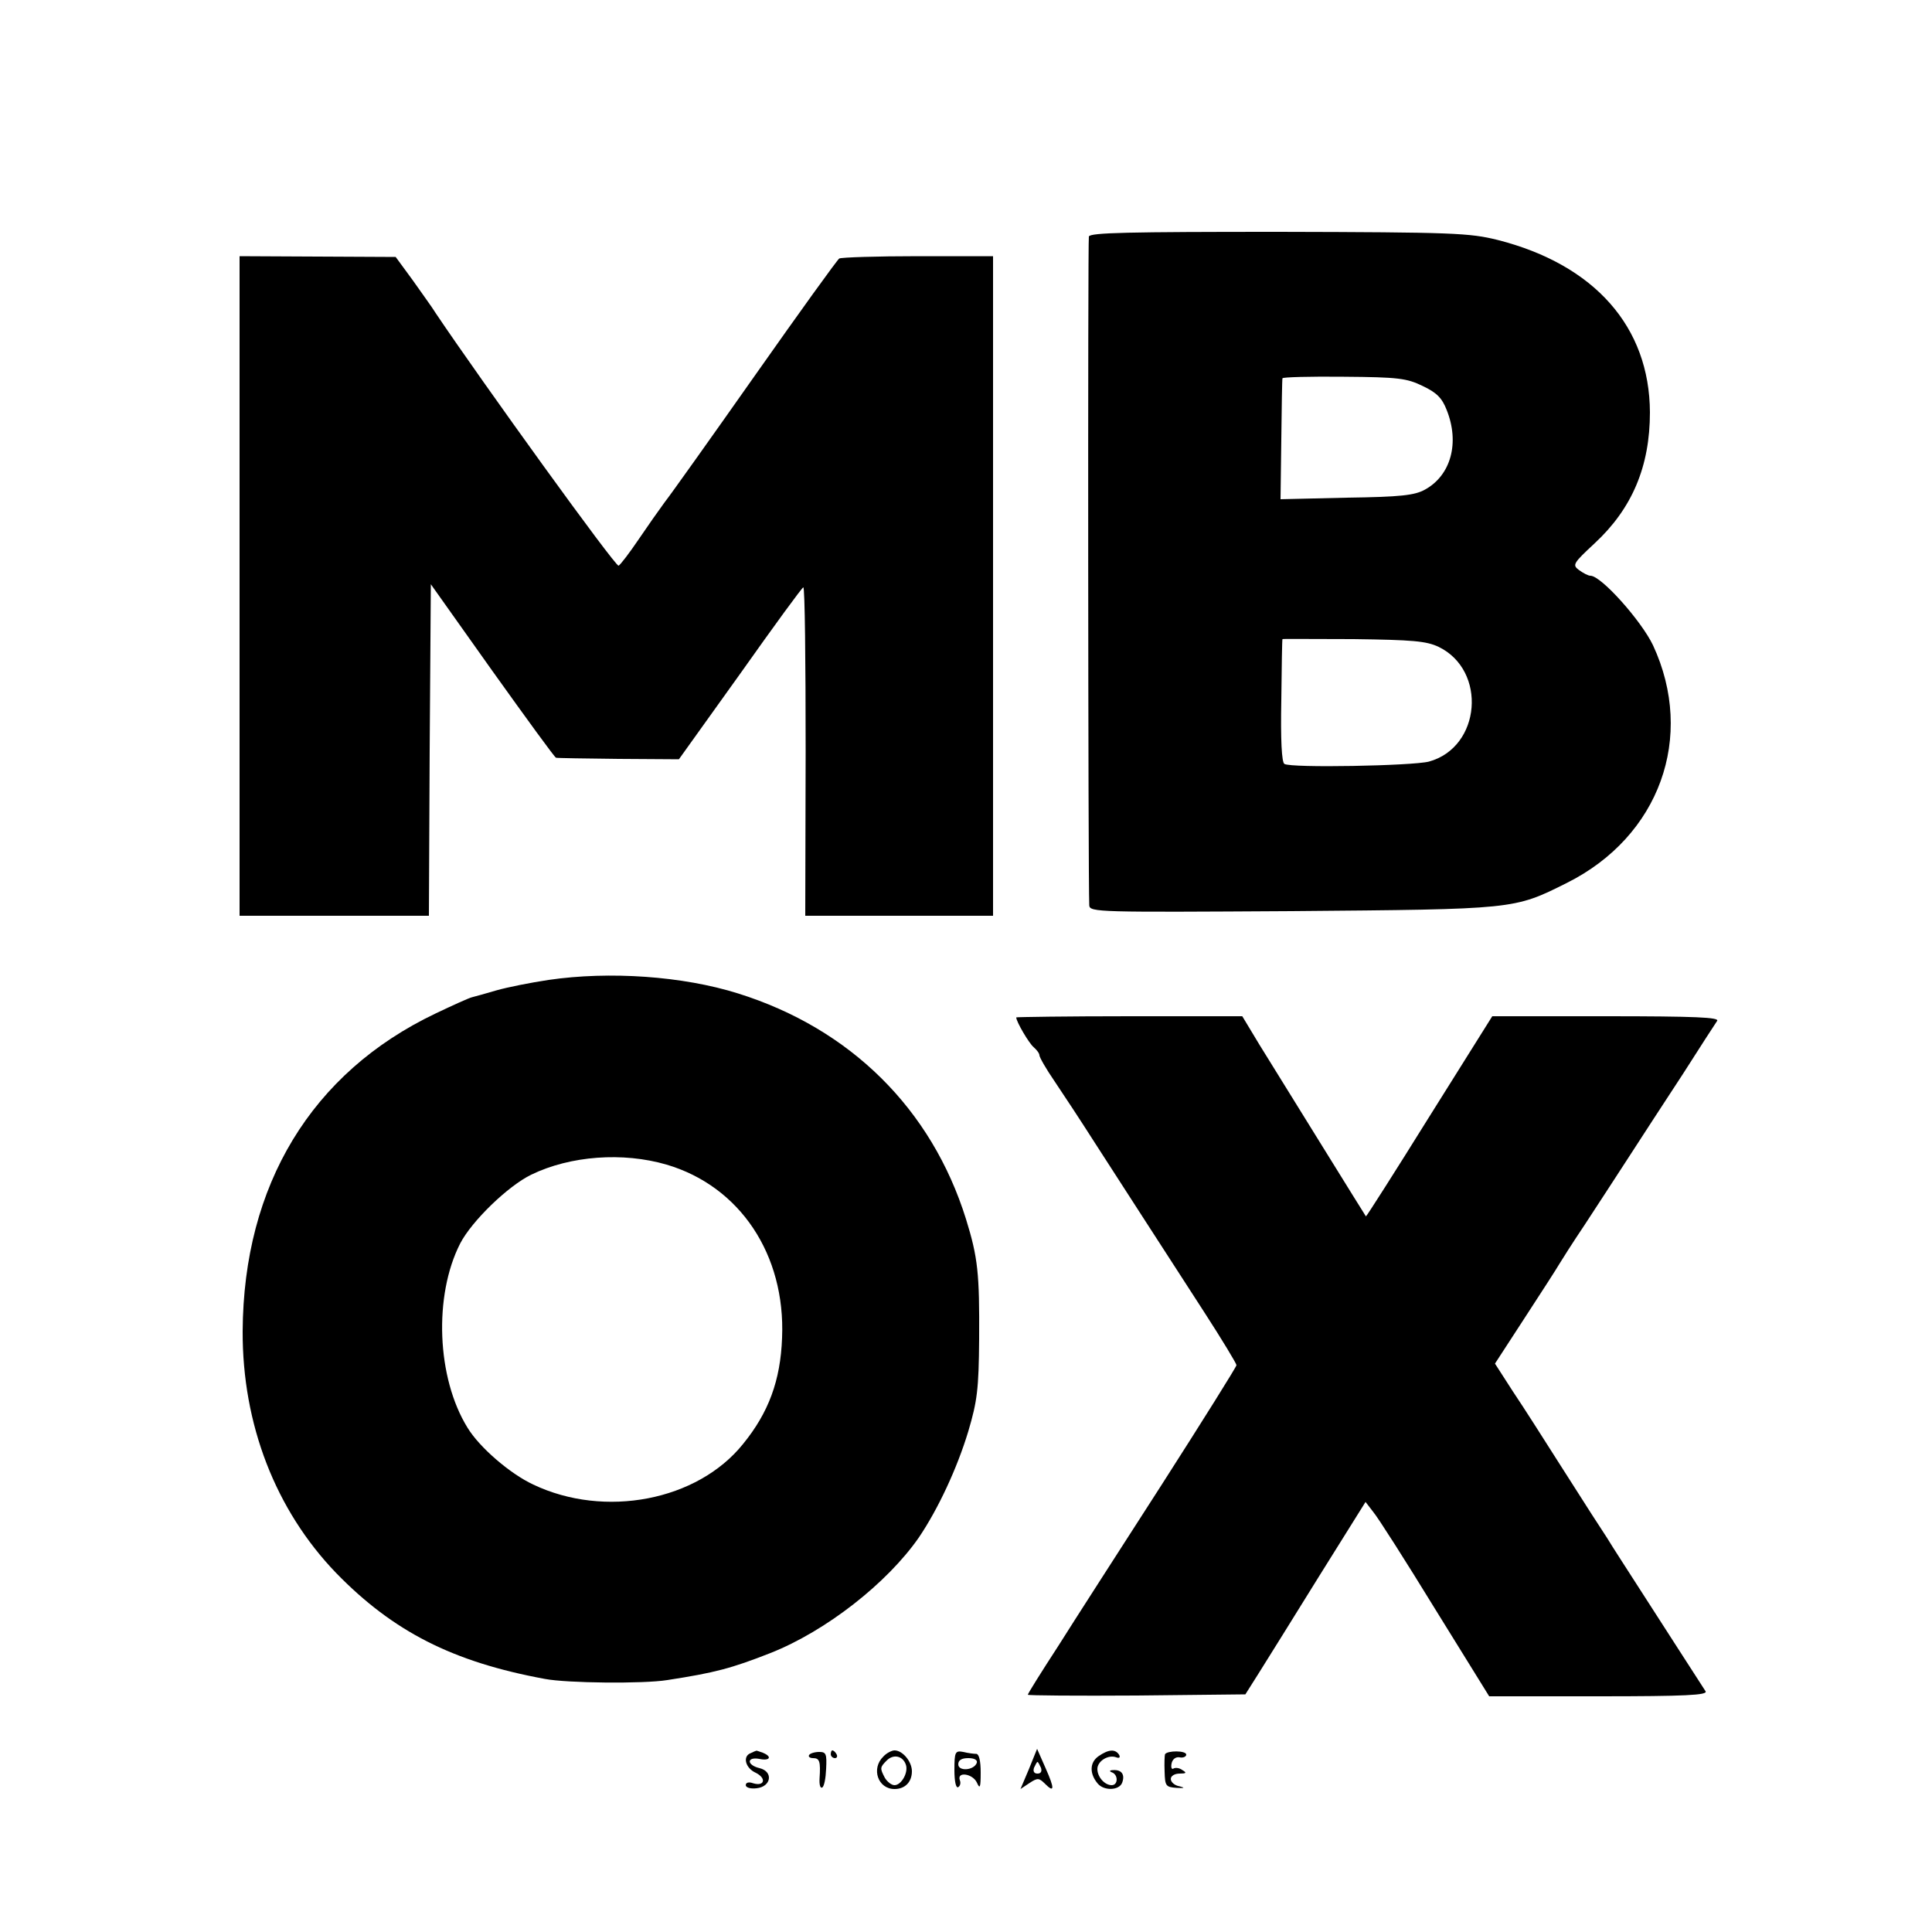 <?xml version="1.0" standalone="no"?>
<!DOCTYPE svg PUBLIC "-//W3C//DTD SVG 20010904//EN"
 "http://www.w3.org/TR/2001/REC-SVG-20010904/DTD/svg10.dtd">
<svg version="1.0" xmlns="http://www.w3.org/2000/svg"
 width="500pt" height="500pt" viewBox="0 0 500 500"
 preserveAspectRatio="xMidYMid meet">
<g transform="translate(0,500) scale(0.1,-0.1)"
fill="#000000" stroke="none">
<path d="M2818 4388 c-3 -11 -2 -1669 1 -1731 1 -18 24 -18 524 -15 579 5 574
4 712 73 240 120 333 378 223 615 -30 63 -134 180 -162 180 -6 0 -19 7 -30 15
-17 13 -15 17 41 69 97 90 143 199 143 339 -1 221 -143 382 -394 446 -73 18
-113 20 -566 21 -389 0 -488 -2 -492 -12z m864 -387 c36 -17 50 -31 62 -62 34
-85 11 -169 -56 -206 -27 -15 -63 -19 -203 -21 l-171 -4 2 154 c1 84 2 156 3
159 0 3 72 5 159 4 141 -1 163 -4 204 -24z m41 -675 c126 -61 110 -260 -25
-297 -43 -11 -357 -17 -374 -6 -7 4 -10 63 -8 164 1 87 2 158 3 159 0 1 83 0
184 0 153 -2 188 -5 220 -20z"/>
<path d="M620 3484 l0 -854 245 0 245 0 2 429 3 429 159 -224 c88 -123 162
-225 165 -225 3 -1 76 -2 162 -3 l156 -1 159 222 c87 123 160 223 163 223 4 0
6 -191 6 -425 l-1 -425 243 0 243 0 0 853 0 854 -194 0 c-107 0 -199 -3 -204
-6 -5 -3 -103 -139 -217 -301 -114 -162 -220 -311 -235 -330 -14 -19 -45 -63
-68 -97 -23 -34 -46 -64 -51 -67 -7 -5 -354 476 -473 653 -9 15 -37 53 -60 86
l-44 60 -202 1 -202 1 0 -853z"/>
<path d="M1420 2464 c-47 -7 -107 -19 -135 -27 -27 -8 -56 -16 -64 -18 -8 -2
-50 -21 -94 -42 -321 -153 -497 -444 -499 -822 -1 -241 85 -463 242 -626 147
-151 301 -230 540 -274 57 -11 255 -13 317 -3 123 19 165 30 267 70 144 57
302 181 384 299 50 74 99 179 128 275 23 78 27 108 28 239 1 169 -3 210 -34
310 -89 285 -299 493 -590 584 -143 45 -333 58 -490 35z m305 -478 c190 -56
308 -233 299 -448 -4 -111 -35 -194 -101 -275 -118 -147 -358 -193 -543 -105
-60 28 -139 96 -170 147 -80 129 -88 342 -19 477 30 58 124 149 184 178 101
49 237 59 350 26z"/>
<path d="M2630 2367 c0 -11 33 -67 45 -77 8 -7 15 -16 15 -21 0 -5 17 -35 39
-67 21 -31 69 -104 106 -162 75 -116 154 -239 281 -435 46 -71 84 -134 84
-138 0 -4 -87 -143 -192 -307 -106 -165 -228 -354 -270 -421 -43 -66 -78 -122
-78 -125 0 -2 127 -3 282 -2 l281 3 36 57 c20 32 90 144 155 249 l120 192 20
-26 c12 -14 84 -127 160 -251 l140 -226 283 0 c225 0 283 3 277 13 -12 18
-110 171 -172 267 -30 47 -68 105 -83 130 -16 25 -34 52 -39 60 -5 8 -43 67
-83 130 -40 63 -94 148 -121 188 l-47 73 78 120 c43 66 83 128 88 137 6 10 35
56 66 102 31 47 82 126 114 175 32 50 95 146 140 215 44 69 84 131 89 138 6 9
-54 12 -288 12 l-294 0 -163 -260 c-89 -143 -163 -259 -164 -258 -3 4 -214
345 -276 445 l-44 73 -292 0 c-161 0 -293 -2 -293 -3z"/>
<path d="M1943 463 c-22 -8 -14 -39 13 -51 28 -14 23 -36 -7 -27 -11 4 -19 2
-19 -5 0 -6 12 -10 28 -8 38 4 44 43 8 52 -34 8 -34 30 -1 24 28 -6 34 6 9 16
-9 3 -16 6 -17 5 -1 0 -8 -3 -14 -6z"/>
<path d="M2094 458 c-3 -4 2 -8 10 -8 17 0 20 -8 17 -53 -1 -16 2 -26 7 -23 5
3 9 24 10 48 2 39 0 44 -18 44 -12 0 -24 -4 -26 -8z"/>
<path d="M2150 460 c0 -5 5 -10 11 -10 5 0 7 5 4 10 -3 6 -8 10 -11 10 -2 0
-4 -4 -4 -10z"/>
<path d="M2286 454 c-32 -31 -14 -84 29 -84 27 0 45 18 45 46 0 25 -24 54 -45
54 -7 0 -21 -7 -29 -16z m58 -20 c8 -20 -11 -54 -29 -54 -8 0 -19 9 -25 19
-13 25 -13 27 5 45 17 17 41 12 49 -10z"/>
<path d="M2470 419 c0 -29 4 -48 10 -44 5 3 7 11 4 18 -8 23 33 17 44 -6 8
-18 10 -14 10 26 0 29 -4 47 -11 48 -7 0 -22 2 -34 5 -21 4 -23 0 -23 -47z
m58 19 c-7 -20 -48 -23 -48 -4 0 11 9 16 26 16 16 0 24 -5 22 -12z"/>
<path d="M2663 422 l-22 -52 24 16 c20 13 24 13 39 -2 25 -25 26 -14 2 40
l-22 50 -21 -52z m31 3 c3 -9 0 -15 -9 -15 -9 0 -12 6 -9 15 4 8 7 15 9 15 2
0 5 -7 9 -15z"/>
<path d="M2843 455 c-23 -16 -24 -45 -2 -71 16 -19 55 -18 63 2 8 21 -1 34
-22 33 -11 0 -12 -3 -4 -6 16 -6 16 -33 -1 -33 -18 0 -37 21 -37 42 0 20 28
38 49 30 8 -3 11 0 7 7 -10 15 -27 14 -53 -4z"/>
<path d="M3015 460 c-1 -3 -2 -23 -1 -45 1 -37 3 -40 31 -42 20 -1 23 0 8 4
-13 2 -23 11 -23 19 0 8 10 14 23 14 17 0 19 2 7 9 -8 6 -18 7 -23 4 -5 -3 -7
3 -5 13 2 11 11 18 21 16 9 -2 17 2 17 7 0 11 -49 11 -55 1z"/>
</g>
</svg>
